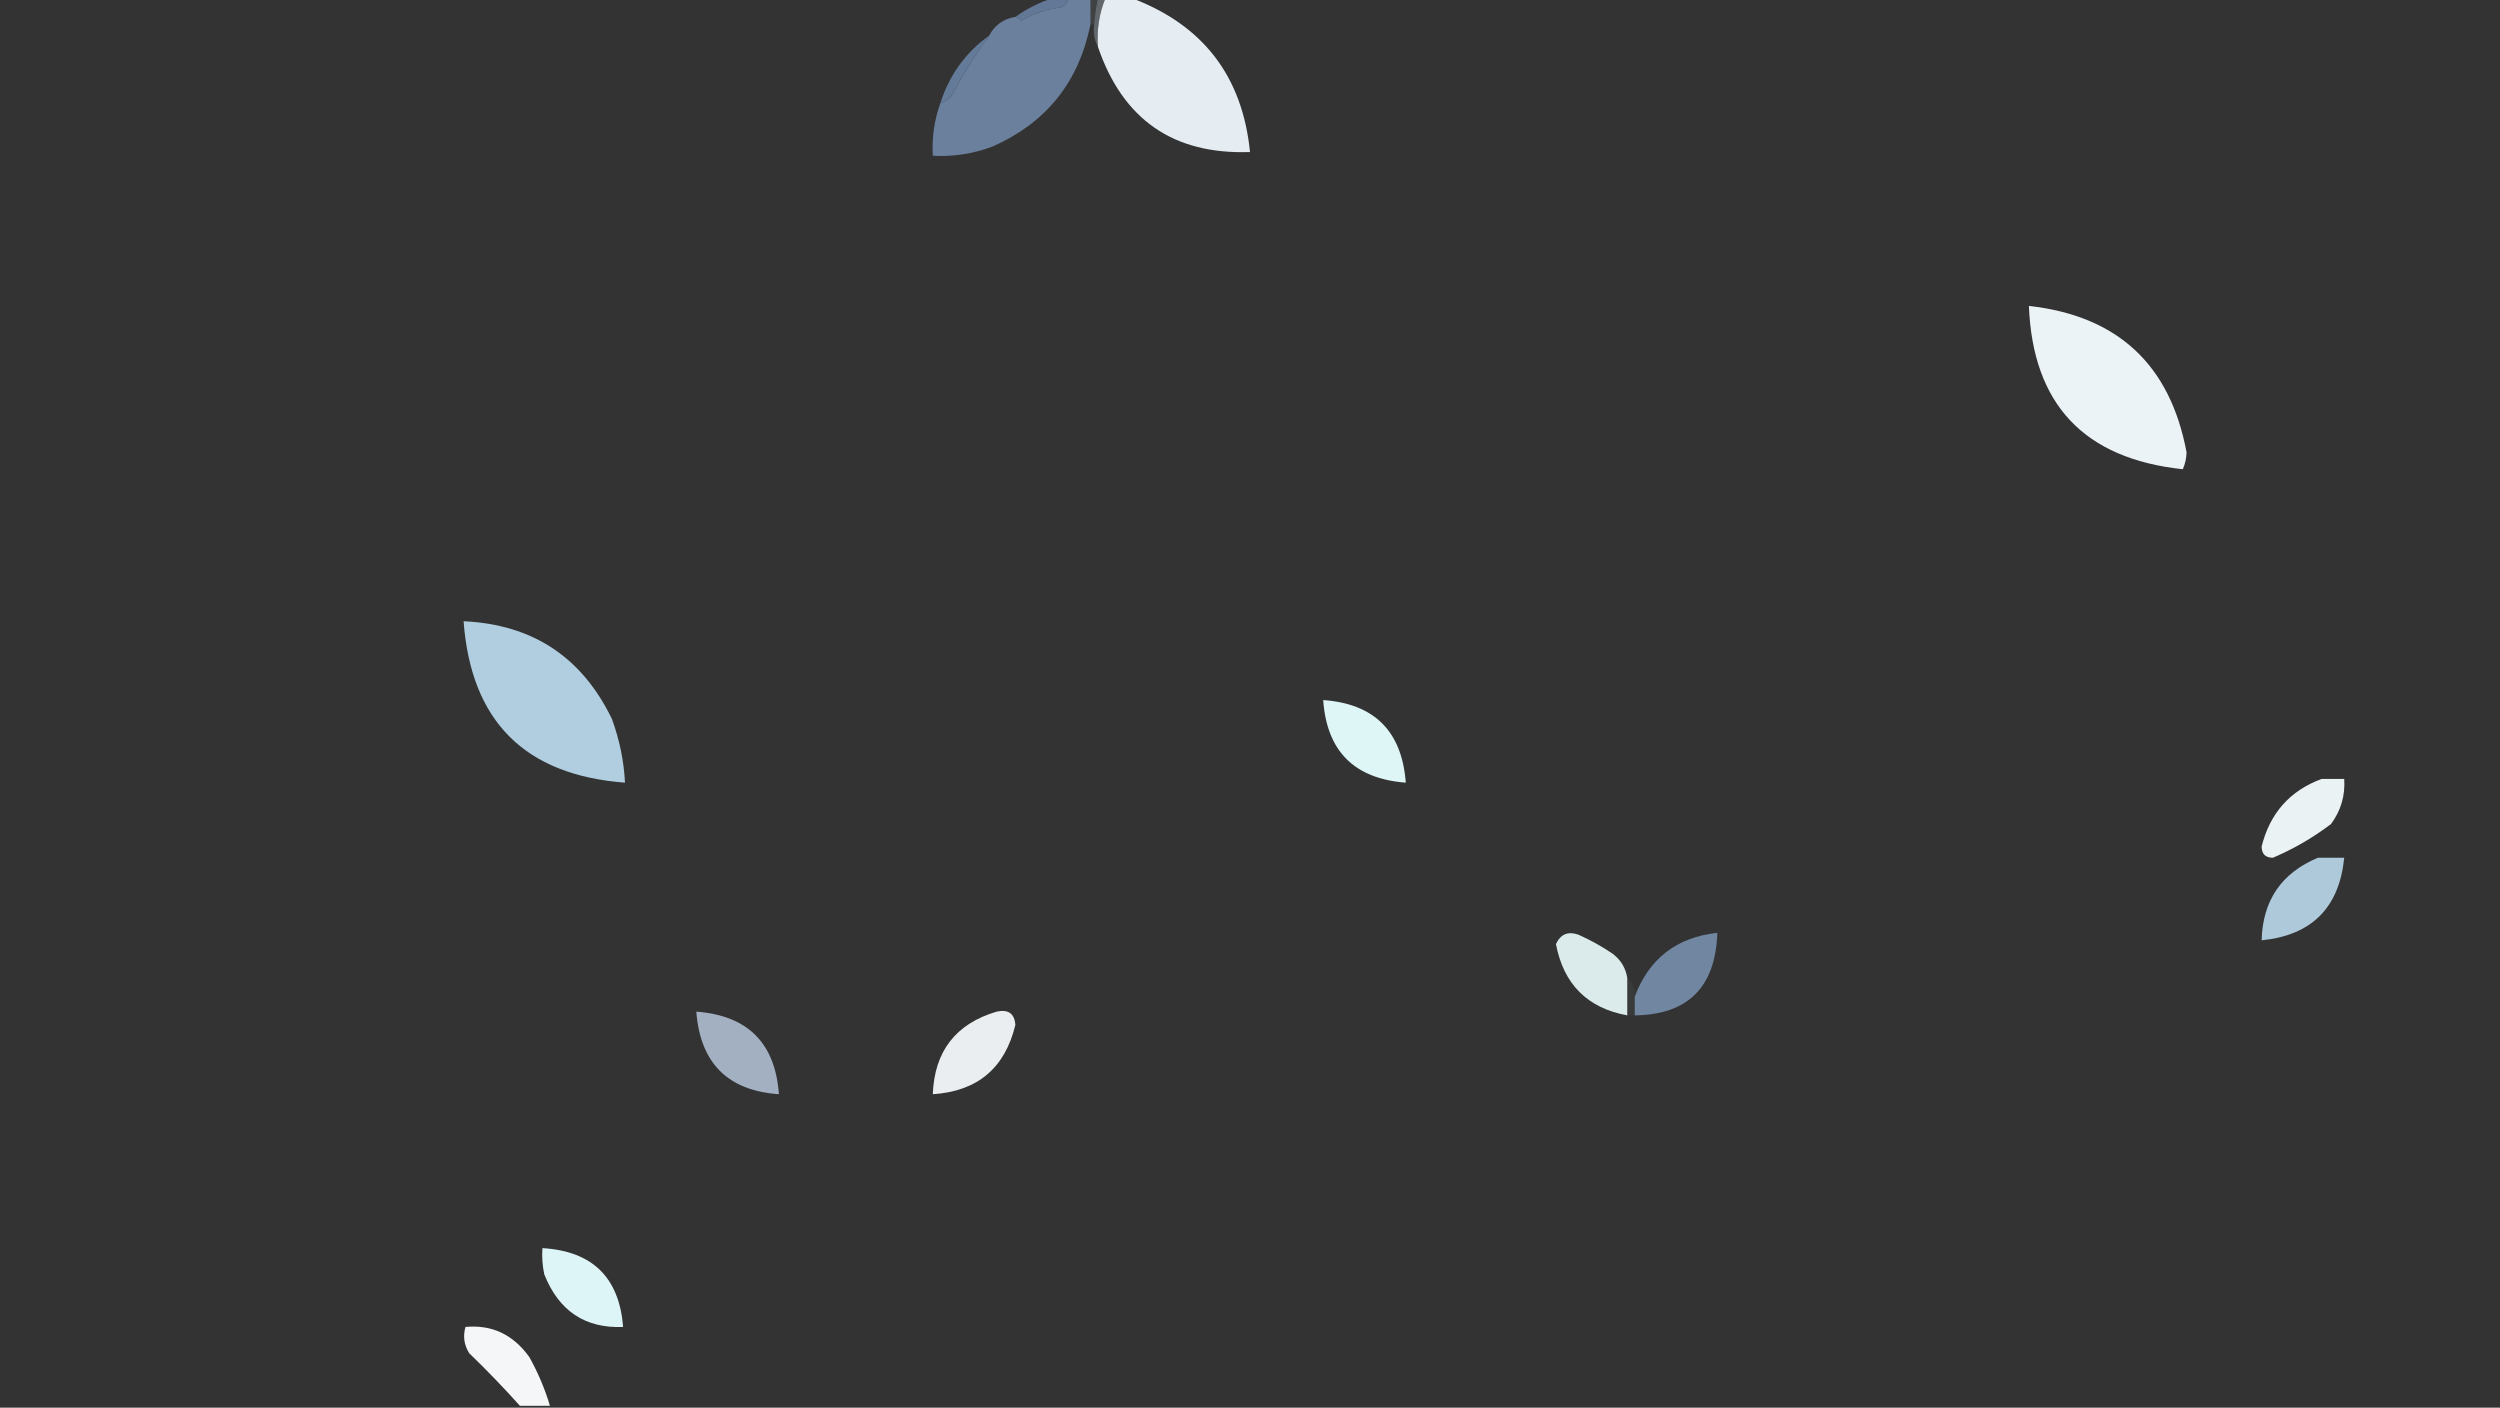 <?xml version="1.0" encoding="UTF-8"?>
<!DOCTYPE svg PUBLIC "-//W3C//DTD SVG 1.1//EN" "http://www.w3.org/Graphics/SVG/1.1/DTD/svg11.dtd">
<svg xmlns="http://www.w3.org/2000/svg" version="1.1" width="666px" height="375px" style="shape-rendering:geometricPrecision; text-rendering:geometricPrecision; image-rendering:optimizeQuality; fill-rule:evenodd; clip-rule:evenodd" xmlns:xlink="http://www.w3.org/1999/xlink">
<rect width="100%" height="100%" fill="#333333" stroke="none"/>
<g><path style="opacity:0.978" fill="#647a99" d="M 280.5,-0.5 C 281.833,-0.5 283.167,-0.5 284.5,-0.5C 284.423,0.75 283.756,1.583 282.5,2C 278.748,2.462 275.248,3.628 272,5.5C 271.617,4.944 271.117,4.611 270.5,4.5C 273.596,2.285 276.929,0.619 280.5,-0.5 Z"/></g>
<g><path style="opacity:1" fill="#6a809d" d="M 284.5,-0.5 C 286.5,-0.5 288.5,-0.5 290.5,-0.5C 290.5,1.833 290.5,4.167 290.5,6.5C 287.421,21.836 278.754,32.669 264.5,39C 259.344,40.962 254.011,41.795 248.5,41.5C 248.221,36.673 248.887,32.007 250.5,27.5C 251.643,27.092 252.643,26.425 253.5,25.5C 256.464,19.883 259.798,14.55 263.5,9.5C 264.992,6.677 267.326,5.01 270.5,4.5C 271.117,4.611 271.617,4.944 272,5.5C 275.248,3.628 278.748,2.462 282.5,2C 283.756,1.583 284.423,0.75 284.5,-0.5 Z"/></g>
<g><path style="opacity:0.974" fill="#eaf2f7" d="M 294.5,-0.5 C 296.833,-0.5 299.167,-0.5 301.5,-0.5C 320.493,6.657 330.993,20.324 333,40.5C 312.621,41.22 299.121,31.887 292.5,12.5C 292.15,7.969 292.817,3.636 294.5,-0.5 Z"/></g>
<g><path style="opacity:0.118" fill="#98aabc" d="M 290.5,-0.5 C 291.167,-0.5 291.833,-0.5 292.5,-0.5C 292.007,1.806 291.674,4.139 291.5,6.5C 291.167,6.5 290.833,6.5 290.5,6.5C 290.5,4.167 290.5,1.833 290.5,-0.5 Z"/></g>
<g><path style="opacity:0.331" fill="#c3d2de" d="M 292.5,-0.5 C 293.167,-0.5 293.833,-0.5 294.5,-0.5C 292.817,3.636 292.15,7.969 292.5,12.5C 291.539,10.735 291.205,8.735 291.5,6.5C 291.674,4.139 292.007,1.806 292.5,-0.5 Z"/></g>
<g><path style="opacity:1" fill="#637a99" d="M 263.5,9.5 C 259.798,14.55 256.464,19.883 253.5,25.5C 252.643,26.425 251.643,27.092 250.5,27.5C 252.912,19.97 257.245,13.97 263.5,9.5 Z"/></g>
<g><path style="opacity:0.998" fill="#ecf3f7" d="M 540.5,81.5 C 564.133,84.133 578.133,97.133 582.5,120.5C 582.449,122.1 582.116,123.6 581.5,125C 555.197,122.202 541.53,107.702 540.5,81.5 Z"/></g>
<g><path style="opacity:0.986" fill="#b1d0e2" d="M 123.5,165.5 C 141.83,166.331 154.997,174.998 163,191.5C 165.026,196.992 166.193,202.659 166.5,208.5C 139.814,206.481 125.481,192.148 123.5,165.5 Z"/></g>
<g><path style="opacity:0.979" fill="#e2fafb" d="M 352.5,186.5 C 366.138,187.472 373.472,194.805 374.5,208.5C 360.787,207.454 353.454,200.12 352.5,186.5 Z"/></g>
<g><path style="opacity:0.945" fill="#f4fcfd" d="M 618.5,207.5 C 620.5,207.5 622.5,207.5 624.5,207.5C 624.797,211.911 623.631,215.911 621,219.5C 616.205,223.147 611.039,226.147 605.5,228.5C 603.5,228.5 602.5,227.5 602.5,225.5C 604.717,216.622 610.05,210.622 618.5,207.5 Z"/></g>
<g><path style="opacity:0.952" fill="#b4d1e3" d="M 617.5,228.5 C 619.833,228.5 622.167,228.5 624.5,228.5C 623.174,241.826 615.841,249.159 602.5,250.5C 602.77,239.904 607.77,232.57 617.5,228.5 Z"/></g>
<g><path style="opacity:0.91" fill="#ebfbfc" d="M 433.5,260.5 C 433.5,263.833 433.5,267.167 433.5,270.5C 422.88,268.547 416.547,262.214 414.5,251.5C 415.741,248.856 417.741,248.023 420.5,249C 423.661,250.413 426.661,252.08 429.5,254C 431.734,255.638 433.067,257.805 433.5,260.5 Z"/></g>
<g><path style="opacity:1" fill="#7086a1" d="M 435.5,270.5 C 435.5,268.833 435.5,267.167 435.5,265.5C 439.315,255.359 446.648,249.693 457.5,248.5C 457.019,262.982 449.685,270.315 435.5,270.5 Z"/></g>
<g><path style="opacity:0.05" fill="#b1c9d5" d="M 433.5,260.5 C 434.931,261.78 435.598,263.447 435.5,265.5C 435.5,267.167 435.5,268.833 435.5,270.5C 434.833,270.5 434.167,270.5 433.5,270.5C 433.5,267.167 433.5,263.833 433.5,260.5 Z"/></g>
<g><path style="opacity:0.951" fill="#f4f8fa" d="M 265.5,269.5 C 268.59,268.83 270.257,269.997 270.5,273C 267.73,284.556 260.397,290.723 248.5,291.5C 248.927,280.078 254.593,272.745 265.5,269.5 Z"/></g>
<g><path style="opacity:0.999" fill="#a2b0c1" d="M 185.5,269.5 C 199.197,270.53 206.53,277.864 207.5,291.5C 193.887,290.554 186.554,283.22 185.5,269.5 Z"/></g>
<g><path style="opacity:0.979" fill="#e1f9fb" d="M 144.5,332.5 C 157.793,333.293 164.959,340.293 166,353.5C 155.883,353.917 148.883,349.25 145,339.5C 144.503,337.19 144.337,334.857 144.5,332.5 Z"/></g>
<g><path style="opacity:0.98" fill="#f8fafb" d="M 146.5,374.5 C 143.833,374.5 141.167,374.5 138.5,374.5C 134.176,369.676 129.676,365.009 125,360.5C 123.627,358.305 123.294,355.971 124,353.5C 131.021,352.839 136.688,355.506 141,361.5C 143.328,365.658 145.161,369.992 146.5,374.5 Z"/></g>
</svg>
